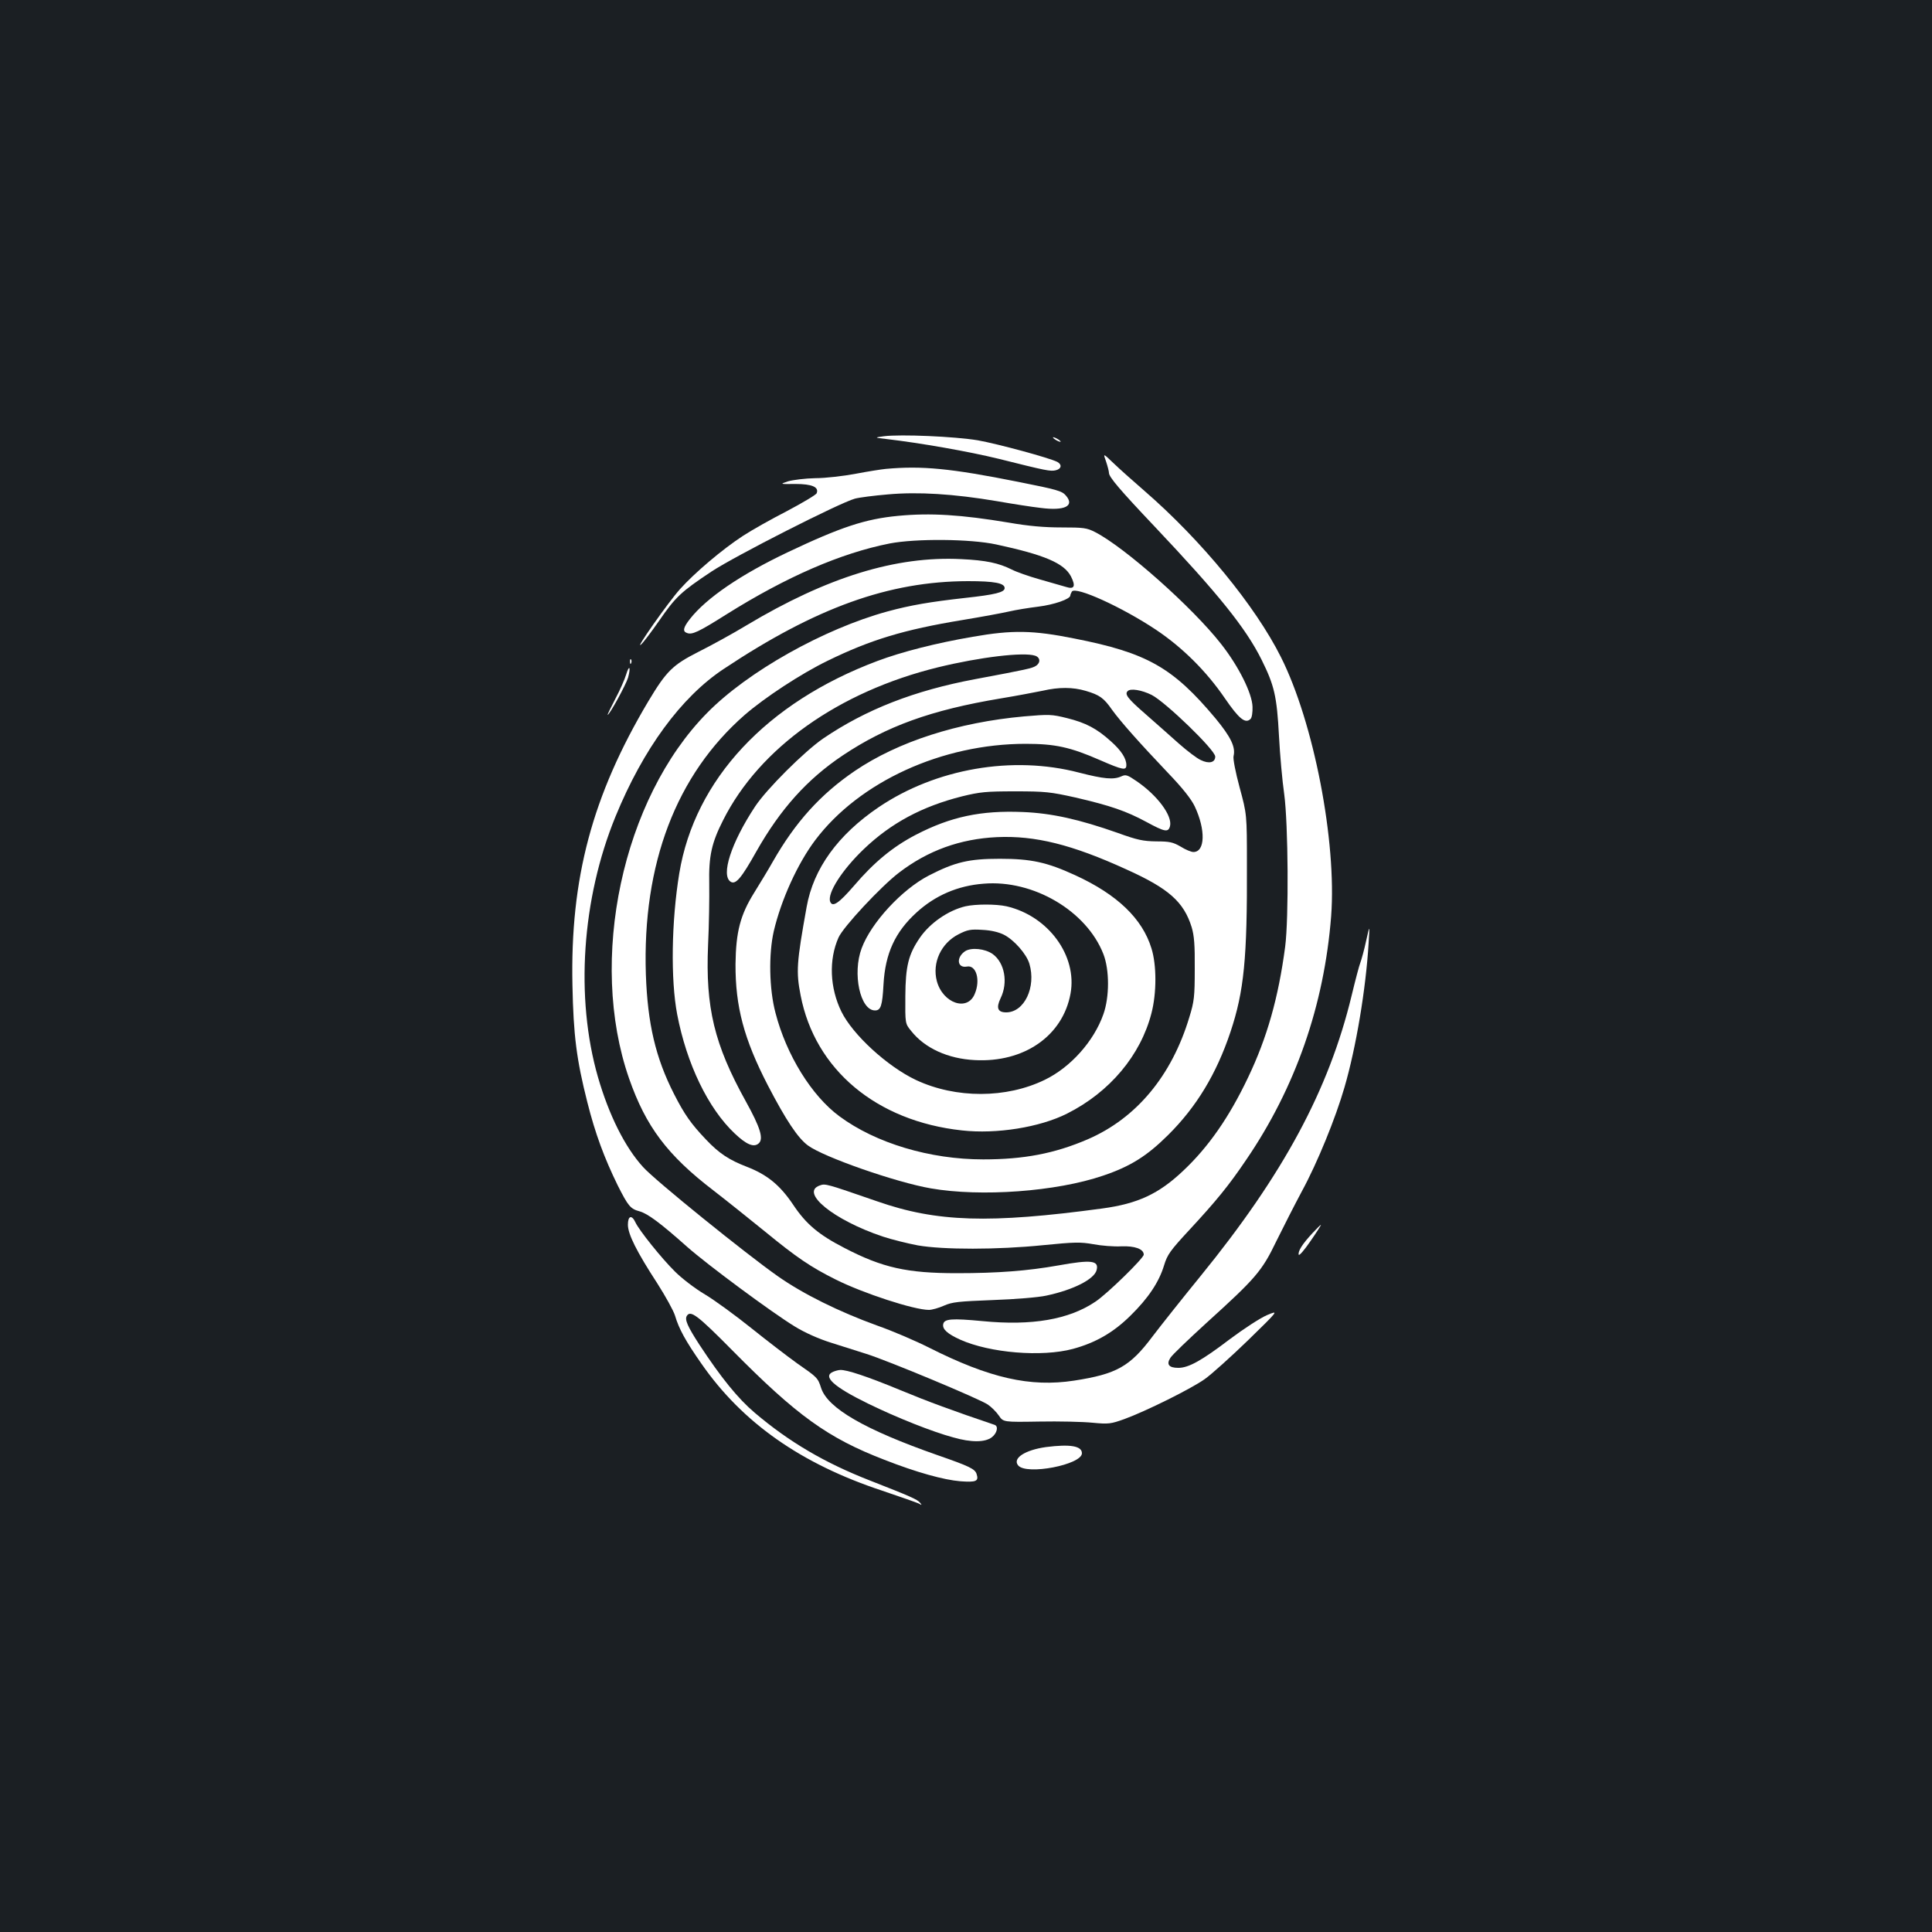 <?xml version="1.0" standalone="no"?>
<!DOCTYPE svg PUBLIC "-//W3C//DTD SVG 20010904//EN"
 "http://www.w3.org/TR/2001/REC-SVG-20010904/DTD/svg10.dtd">
<svg version="1.0" xmlns="http://www.w3.org/2000/svg"
 width="1000pt" height="1000pt" viewBox="0 0 1000 1000"
 preserveAspectRatio="xMidYMid meet">
<rect width="100%" height="100%" fill="#1b1f23"/>
<g transform="translate(0,1000) scale(0.1,-0.1)"
fill="#ffffff" stroke="none">
<path d="M4575 7742 c-50 -7 -50 -7 10 -14 180 -21 430 -65 585 -103 244 -61
267 -66 295 -59 29 7 33 29 8 43 -41 21 -306 93 -412 112 -121 20 -399 32
-486 21z"/>
<path d="M5450 7736 c0 -3 9 -10 20 -16 11 -6 20 -8 20 -6 0 3 -9 10 -20 16
-11 6 -20 8 -20 6z"/>
<path d="M5725 7611 c8 -24 15 -51 15 -59 0 -21 57 -88 236 -277 328 -347 472
-525 554 -690 66 -133 79 -188 90 -395 5 -96 17 -231 27 -300 21 -155 24 -643
5 -790 -35 -265 -94 -472 -192 -677 -98 -206 -205 -360 -337 -484 -126 -119
-234 -169 -417 -194 -585 -79 -857 -71 -1166 37 -264 91 -268 93 -297 82 -104
-36 72 -179 325 -264 48 -16 130 -36 182 -46 132 -23 413 -23 649 1 162 16
193 17 260 5 42 -8 107 -13 144 -11 71 3 117 -14 117 -43 0 -18 -190 -204
-251 -244 -137 -92 -328 -125 -584 -100 -159 15 -198 12 -203 -16 -5 -26 22
-50 88 -80 154 -69 422 -91 583 -48 118 32 210 85 298 172 92 90 148 174 174
260 17 56 31 76 133 186 137 148 201 226 291 359 257 376 405 803 441 1263 29
387 -90 1003 -260 1341 -132 264 -412 605 -705 859 -60 52 -134 118 -163 146
-53 51 -53 51 -37 7z"/>
<path d="M4585 7573 c-22 -2 -92 -13 -155 -25 -63 -12 -158 -23 -210 -23 -52
-1 -115 -9 -140 -16 -45 -15 -45 -15 37 -14 86 0 123 -16 110 -48 -3 -8 -72
-49 -153 -92 -82 -42 -185 -100 -229 -129 -106 -69 -251 -192 -325 -275 -62
-69 -238 -320 -202 -287 12 10 53 65 93 122 86 125 114 151 272 256 123 81
662 355 742 377 22 6 99 16 171 22 155 14 339 3 564 -35 80 -14 182 -30 227
-35 124 -16 177 10 130 64 -20 24 -46 31 -247 71 -350 70 -499 84 -685 67z"/>
<path d="M4649 7330 c-170 -16 -297 -58 -573 -189 -240 -114 -420 -236 -505
-345 -34 -43 -39 -64 -16 -72 27 -11 59 4 205 96 311 195 592 317 845 367 135
26 416 24 551 -5 251 -54 351 -97 387 -165 26 -51 18 -69 -25 -55 -18 5 -79
23 -136 39 -57 16 -122 39 -145 51 -68 34 -134 48 -262 54 -337 17 -694 -93
-1110 -342 -71 -43 -184 -105 -250 -138 -134 -68 -166 -100 -260 -257 -290
-488 -404 -916 -392 -1469 5 -258 21 -384 77 -605 41 -163 88 -289 157 -430
55 -109 66 -122 114 -135 42 -12 108 -61 245 -183 105 -93 440 -341 558 -413
52 -32 124 -64 188 -84 56 -18 139 -44 183 -58 109 -34 586 -233 628 -262 19
-13 44 -38 57 -57 23 -34 23 -34 209 -31 102 2 227 -1 276 -6 84 -8 95 -6 165
19 112 41 346 157 416 207 34 24 134 114 223 200 161 157 161 157 99 131 -35
-15 -121 -71 -193 -125 -146 -111 -213 -148 -266 -148 -49 0 -63 18 -41 52 9
15 94 96 187 181 255 231 287 268 361 422 35 71 95 189 133 260 80 147 174
378 220 537 60 206 111 510 125 748 6 95 6 95 -13 10 -10 -47 -24 -97 -30
-113 -6 -15 -26 -91 -45 -170 -118 -489 -354 -926 -782 -1452 -93 -114 -205
-255 -249 -313 -117 -156 -186 -194 -405 -228 -228 -35 -438 13 -750 170 -69
35 -190 87 -270 115 -196 71 -383 163 -515 256 -165 116 -637 497 -697 565
-93 102 -176 268 -233 465 -118 410 -84 922 91 1349 143 349 339 617 559 763
478 318 855 454 1265 455 137 0 190 -10 190 -36 0 -22 -50 -34 -206 -51 -178
-20 -280 -37 -401 -70 -329 -90 -723 -311 -933 -525 -439 -445 -617 -1280
-404 -1892 87 -249 198 -397 437 -580 66 -51 186 -147 266 -212 166 -136 237
-184 367 -249 142 -71 405 -157 482 -157 16 0 51 10 78 22 43 19 75 22 254 29
116 4 236 14 276 23 141 30 248 85 260 132 13 50 -27 55 -199 24 -158 -28
-313 -40 -524 -40 -258 0 -385 28 -583 131 -132 68 -198 123 -265 224 -68 101
-134 155 -240 196 -91 35 -143 69 -211 141 -77 81 -111 129 -165 235 -96 188
-137 365 -146 619 -19 572 157 1034 512 1344 104 90 291 213 429 280 221 108
394 161 699 211 97 16 205 36 240 44 34 8 102 19 151 25 81 10 166 39 166 58
0 4 4 13 8 20 19 29 259 -80 436 -198 136 -91 260 -214 355 -353 74 -108 107
-135 134 -108 7 7 11 35 10 63 -2 69 -71 208 -162 324 -148 190 -500 502 -653
580 -43 22 -60 24 -174 24 -88 0 -170 7 -273 25 -246 41 -404 51 -572 35z"/>
<path d="M5035 6704 c-188 -32 -368 -78 -493 -125 -574 -215 -946 -614 -1026
-1099 -41 -249 -45 -551 -11 -730 49 -256 160 -487 298 -617 60 -57 98 -73
123 -52 28 23 10 82 -66 219 -163 294 -209 485 -195 809 5 102 7 245 6 316 -3
144 12 212 72 330 188 374 598 665 1112 791 217 53 444 80 503 60 27 -9 29
-37 3 -53 -19 -12 -45 -18 -312 -68 -316 -59 -567 -157 -789 -308 -97 -67
-293 -262 -352 -352 -124 -188 -178 -356 -126 -389 26 -16 55 18 133 157 124
219 263 374 447 497 226 151 457 235 818 295 85 14 183 33 218 40 82 19 155
19 222 -1 71 -21 93 -36 136 -98 45 -62 140 -169 290 -327 75 -78 120 -135
138 -173 57 -121 54 -236 -7 -236 -11 0 -41 12 -66 28 -40 23 -57 27 -126 27
-68 1 -98 7 -200 44 -199 70 -341 102 -491 108 -216 9 -373 -24 -554 -118
-119 -62 -216 -142 -320 -264 -78 -90 -111 -113 -123 -82 -16 43 61 164 174
272 141 135 302 221 508 273 94 23 125 26 276 26 155 0 182 -3 312 -32 181
-42 262 -70 366 -126 96 -52 114 -56 123 -22 13 53 -64 158 -172 232 -48 33
-57 36 -79 26 -41 -19 -91 -14 -220 19 -344 90 -741 21 -1037 -179 -211 -143
-338 -318 -373 -517 -52 -289 -55 -334 -31 -457 74 -384 392 -651 835 -699
179 -20 403 16 544 87 221 111 381 302 437 520 27 104 27 249 0 335 -47 154
-177 279 -395 379 -146 67 -227 85 -390 85 -161 0 -232 -17 -368 -87 -139 -72
-298 -244 -347 -376 -49 -130 -8 -322 69 -322 30 0 38 24 44 135 9 160 60 271
171 372 96 88 214 139 347 149 257 22 533 -141 620 -364 32 -82 32 -222 0
-312 -49 -139 -169 -274 -303 -339 -199 -97 -460 -98 -667 -1 -148 70 -327
234 -386 354 -60 123 -66 268 -15 383 24 55 221 266 313 336 150 115 317 175
507 184 197 9 388 -38 670 -167 220 -99 297 -168 338 -299 13 -44 17 -91 16
-216 0 -144 -3 -169 -28 -250 -91 -303 -274 -523 -526 -632 -172 -74 -331
-104 -541 -104 -276 0 -556 84 -744 223 -144 106 -275 318 -331 535 -33 123
-36 305 -9 423 38 162 123 350 215 472 228 302 656 498 1089 498 152 0 231
-17 386 -85 117 -51 135 -54 135 -25 0 34 -26 75 -80 123 -73 66 -130 96 -227
120 -80 20 -93 20 -222 9 -344 -31 -653 -131 -876 -282 -178 -121 -308 -265
-425 -470 -23 -41 -67 -113 -96 -160 -72 -115 -95 -203 -97 -370 -1 -219 43
-387 167 -627 94 -181 156 -274 208 -312 81 -60 456 -191 636 -222 259 -45
649 -17 892 66 142 48 227 102 336 210 147 146 250 316 323 534 70 210 87 380
85 866 0 260 0 260 -38 400 -21 78 -35 149 -31 162 11 46 -14 98 -93 194 -221
264 -354 340 -731 414 -214 43 -321 45 -526 9z m926 -301 c71 -36 329 -285
329 -319 0 -31 -32 -39 -75 -18 -20 9 -70 47 -113 85 -42 38 -121 107 -174
154 -92 80 -108 102 -91 118 14 15 72 6 124 -20z"/>
<path d="M3261 6574 c0 -11 3 -14 6 -6 3 7 2 16 -1 19 -3 4 -6 -2 -5 -13z"/>
<path d="M3241 6509 c-7 -24 -32 -81 -56 -126 -24 -46 -42 -83 -40 -83 10 0
96 158 106 193 15 55 6 69 -10 16z"/>
<path d="M4997 5309 c-89 -21 -184 -87 -236 -163 -59 -86 -74 -147 -75 -302
-1 -142 -1 -142 30 -180 70 -89 190 -144 329 -151 255 -14 456 125 496 344 36
196 -115 402 -331 452 -54 12 -160 12 -213 0z m199 -147 c53 -27 117 -100 132
-150 36 -121 -26 -252 -120 -252 -44 0 -53 23 -29 73 40 82 21 184 -41 229
-40 28 -110 35 -142 15 -48 -32 -42 -89 8 -80 49 10 72 -70 41 -142 -38 -92
-165 -48 -196 67 -25 95 22 196 112 242 47 24 63 27 124 23 45 -2 85 -12 111
-25z"/>
<path d="M3250 3661 c0 -49 45 -139 153 -305 42 -66 83 -140 91 -166 20 -68
55 -132 137 -249 212 -305 515 -518 936 -657 92 -31 177 -61 188 -66 17 -10
18 -9 7 4 -13 17 -53 34 -257 114 -236 92 -420 200 -599 352 -86 73 -173 180
-286 352 -61 94 -77 130 -65 149 19 31 55 4 234 -177 336 -340 496 -455 789
-568 166 -65 307 -104 393 -111 81 -6 96 0 84 37 -8 27 -38 41 -202 98 -377
132 -569 243 -603 348 -17 53 -20 55 -125 128 -50 36 -157 118 -238 183 -81
65 -188 143 -238 173 -51 30 -120 83 -155 118 -70 69 -186 214 -205 255 -19
41 -39 34 -39 -12z"/>
<path d="M6793 3617 c-53 -57 -75 -93 -71 -111 2 -8 28 22 61 70 32 46 56 84
54 84 -3 0 -22 -20 -44 -43z"/>
<path d="M4313 2900 c-58 -24 2 -78 180 -165 147 -72 333 -146 441 -175 94
-27 165 -26 200 1 27 21 35 57 14 64 -216 73 -344 120 -491 181 -167 69 -275
105 -308 103 -8 0 -24 -4 -36 -9z"/>
<path d="M5414 2510 c-108 -15 -175 -58 -144 -95 43 -52 330 4 330 63 0 38
-61 48 -186 32z"/>
</g>
</svg>

